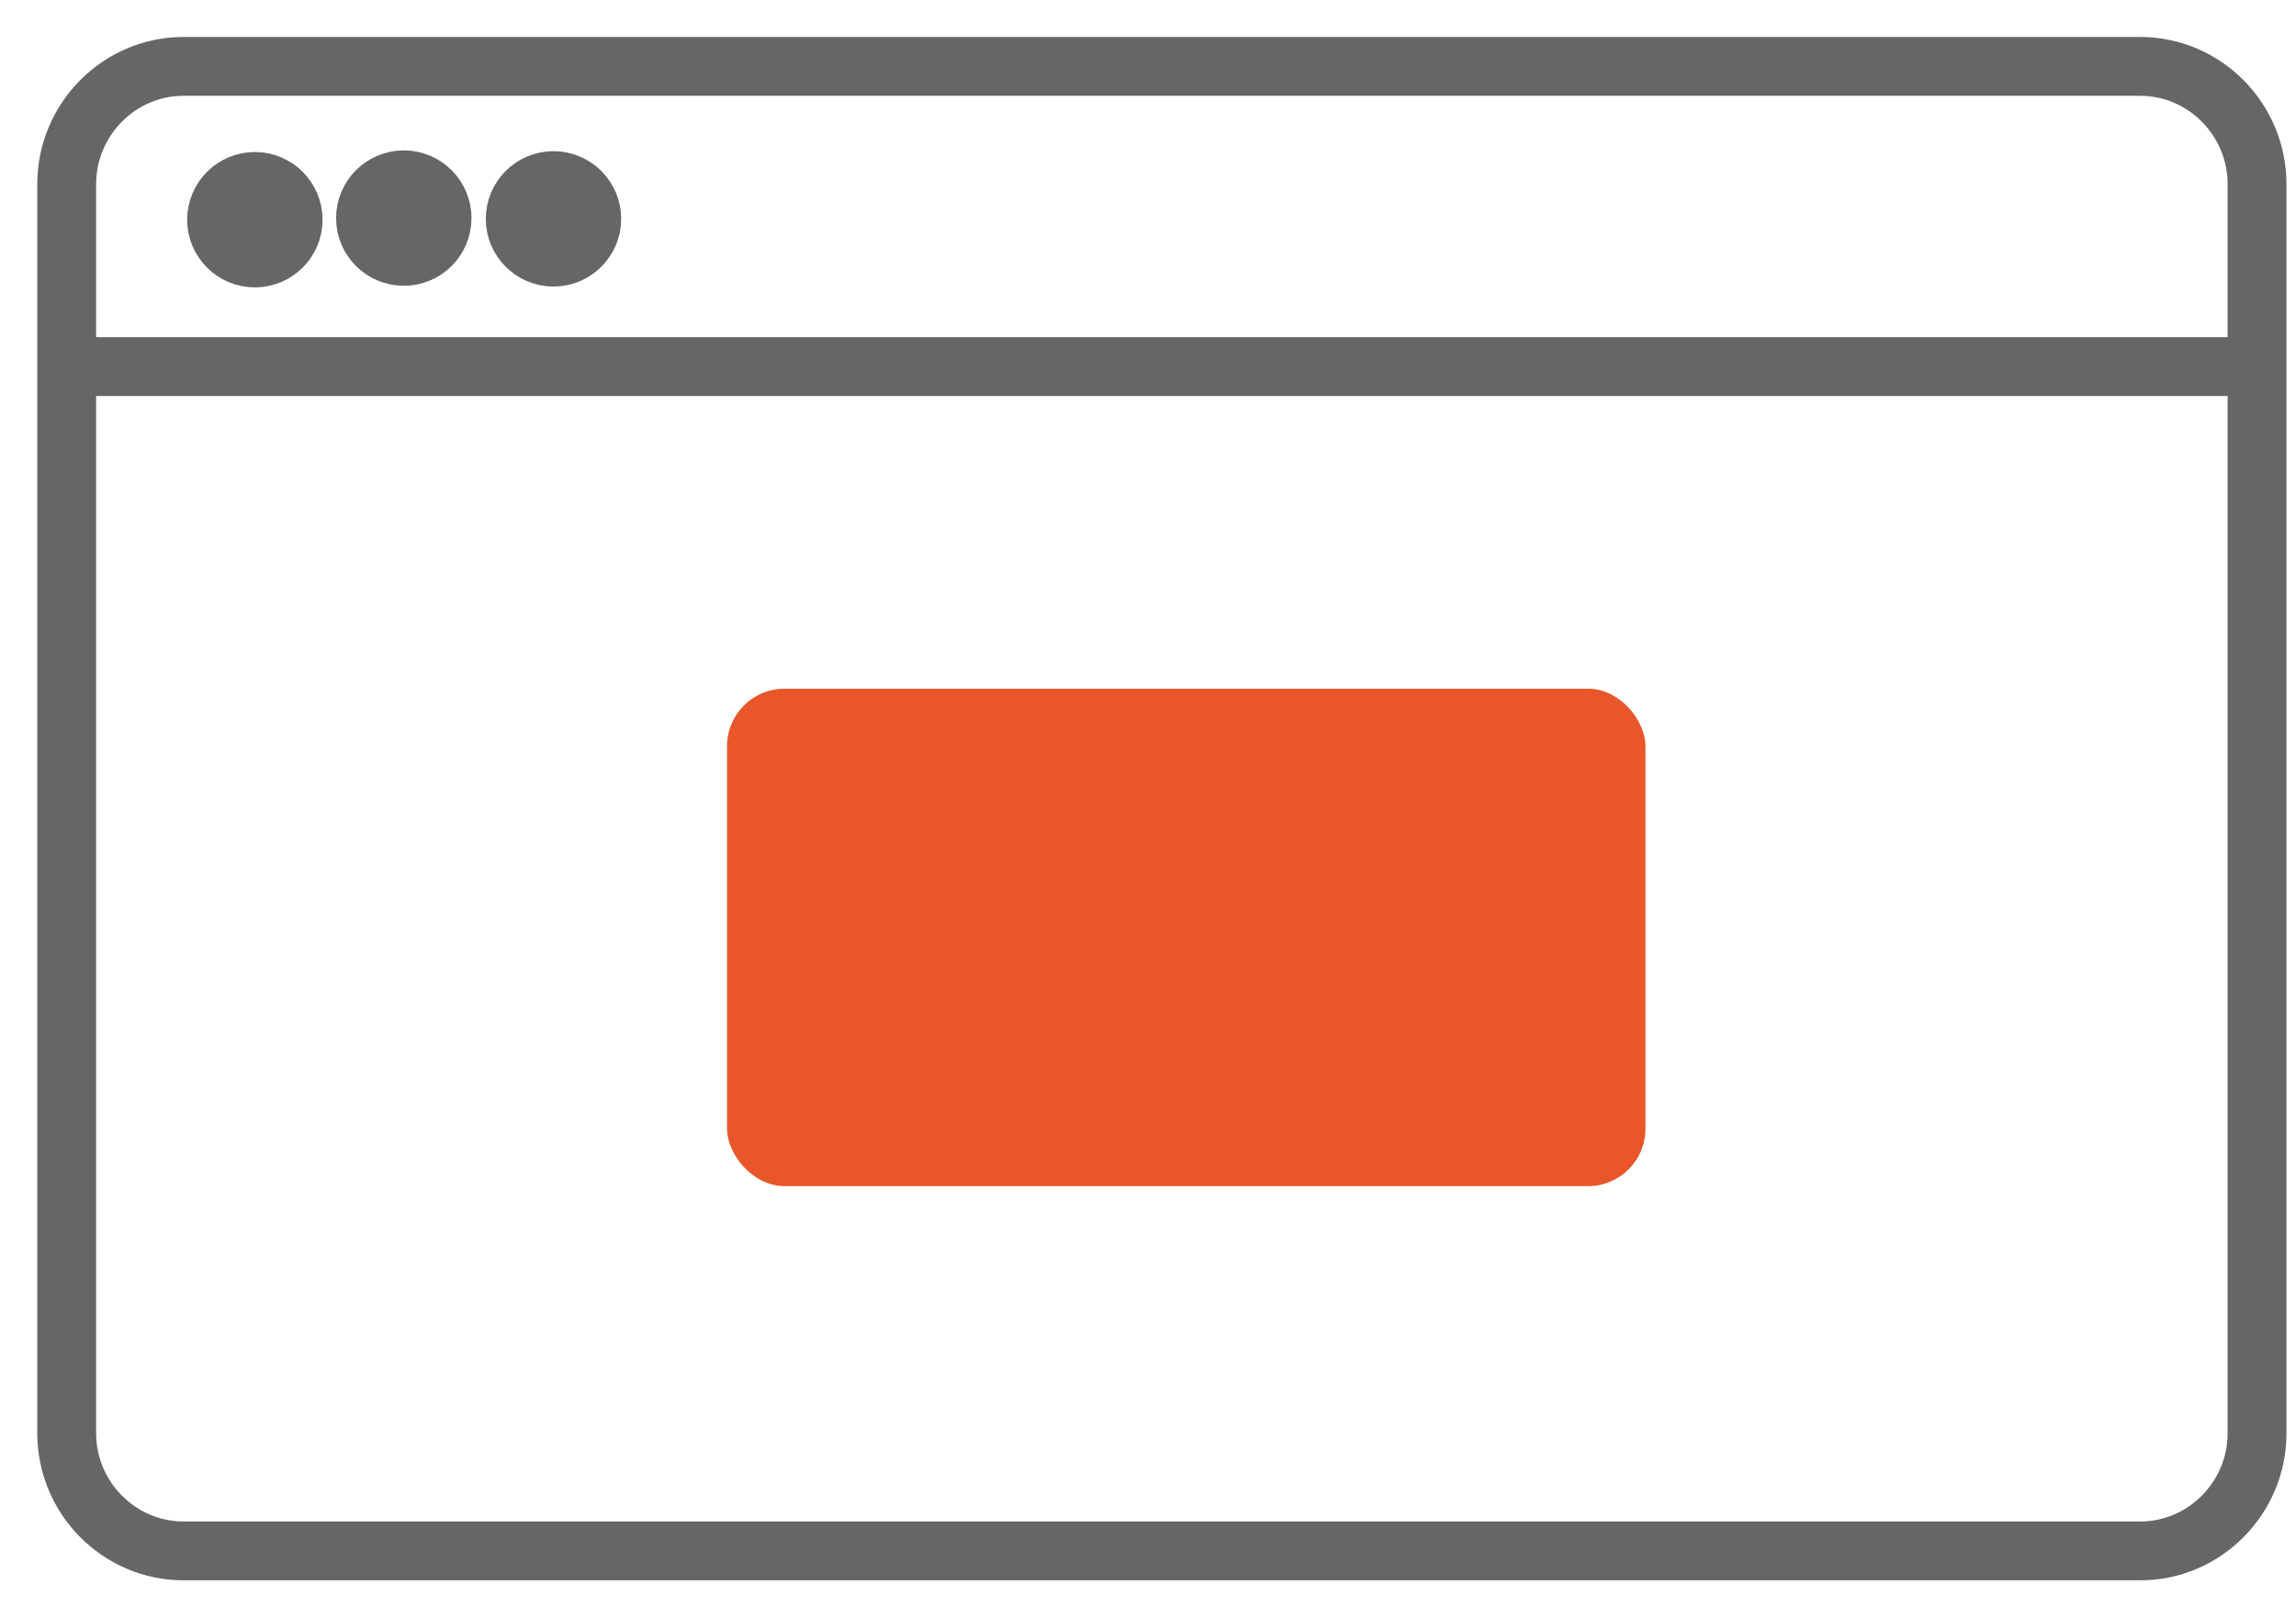 <?xml version="1.0" encoding="UTF-8"?>
<svg width="60px" height="42px" viewBox="0 0 60 42" version="1.1" xmlns="http://www.w3.org/2000/svg" xmlns:xlink="http://www.w3.org/1999/xlink">
    <!-- Generator: Sketch 50.2 (55047) - http://www.bohemiancoding.com/sketch -->
    <title>Group 4</title>
    <desc>Created with Sketch.</desc>
    <defs></defs>
    <g id="Hello-Bar-New-Creation-Flow" stroke="none" stroke-width="1" fill="none" fill-rule="evenodd">
        <g id="2---Type" transform="translate(-271, -139)">
            <g id="content" transform="translate(111, 59)">
                <g id="Modal" transform="translate(130, 40)">
                    <g id="Group-4" transform="translate(31, 41)">
                        <g id="if_window_application_107184" stroke="#666666" stroke-width="1.538">
                            <path d="M57.982,36.457 C57.982,38.151 56.608,39.534 54.929,39.534 L3.796,39.534 C2.117,39.534 0.743,38.151 0.743,36.457 L0.743,3.812 C0.743,2.12 2.117,0.735 3.796,0.735 L54.929,0.735 C56.608,0.735 57.982,2.12 57.982,3.812 L57.982,36.457 Z" id="Shape"></path>
                            <path d="M1.245,8.58 L57.563,8.58" id="Shape"></path>
                            <ellipse id="Oval" fill="#666666" fill-rule="nonzero" cx="5.66" cy="4.742" rx="1" ry="1"></ellipse>
                            <ellipse id="Oval" fill="#666666" fill-rule="nonzero" cx="9.552" cy="4.7" rx="1" ry="1"></ellipse>
                            <ellipse id="Oval" fill="#666666" fill-rule="nonzero" cx="13.464" cy="4.72" rx="1" ry="1"></ellipse>
                        </g>
                        <rect id="Rectangle" fill="#E8562A" x="18" y="17" width="24" height="13" rx="1.5"></rect>
                    </g>
                </g>
            </g>
        </g>
    </g>
</svg>